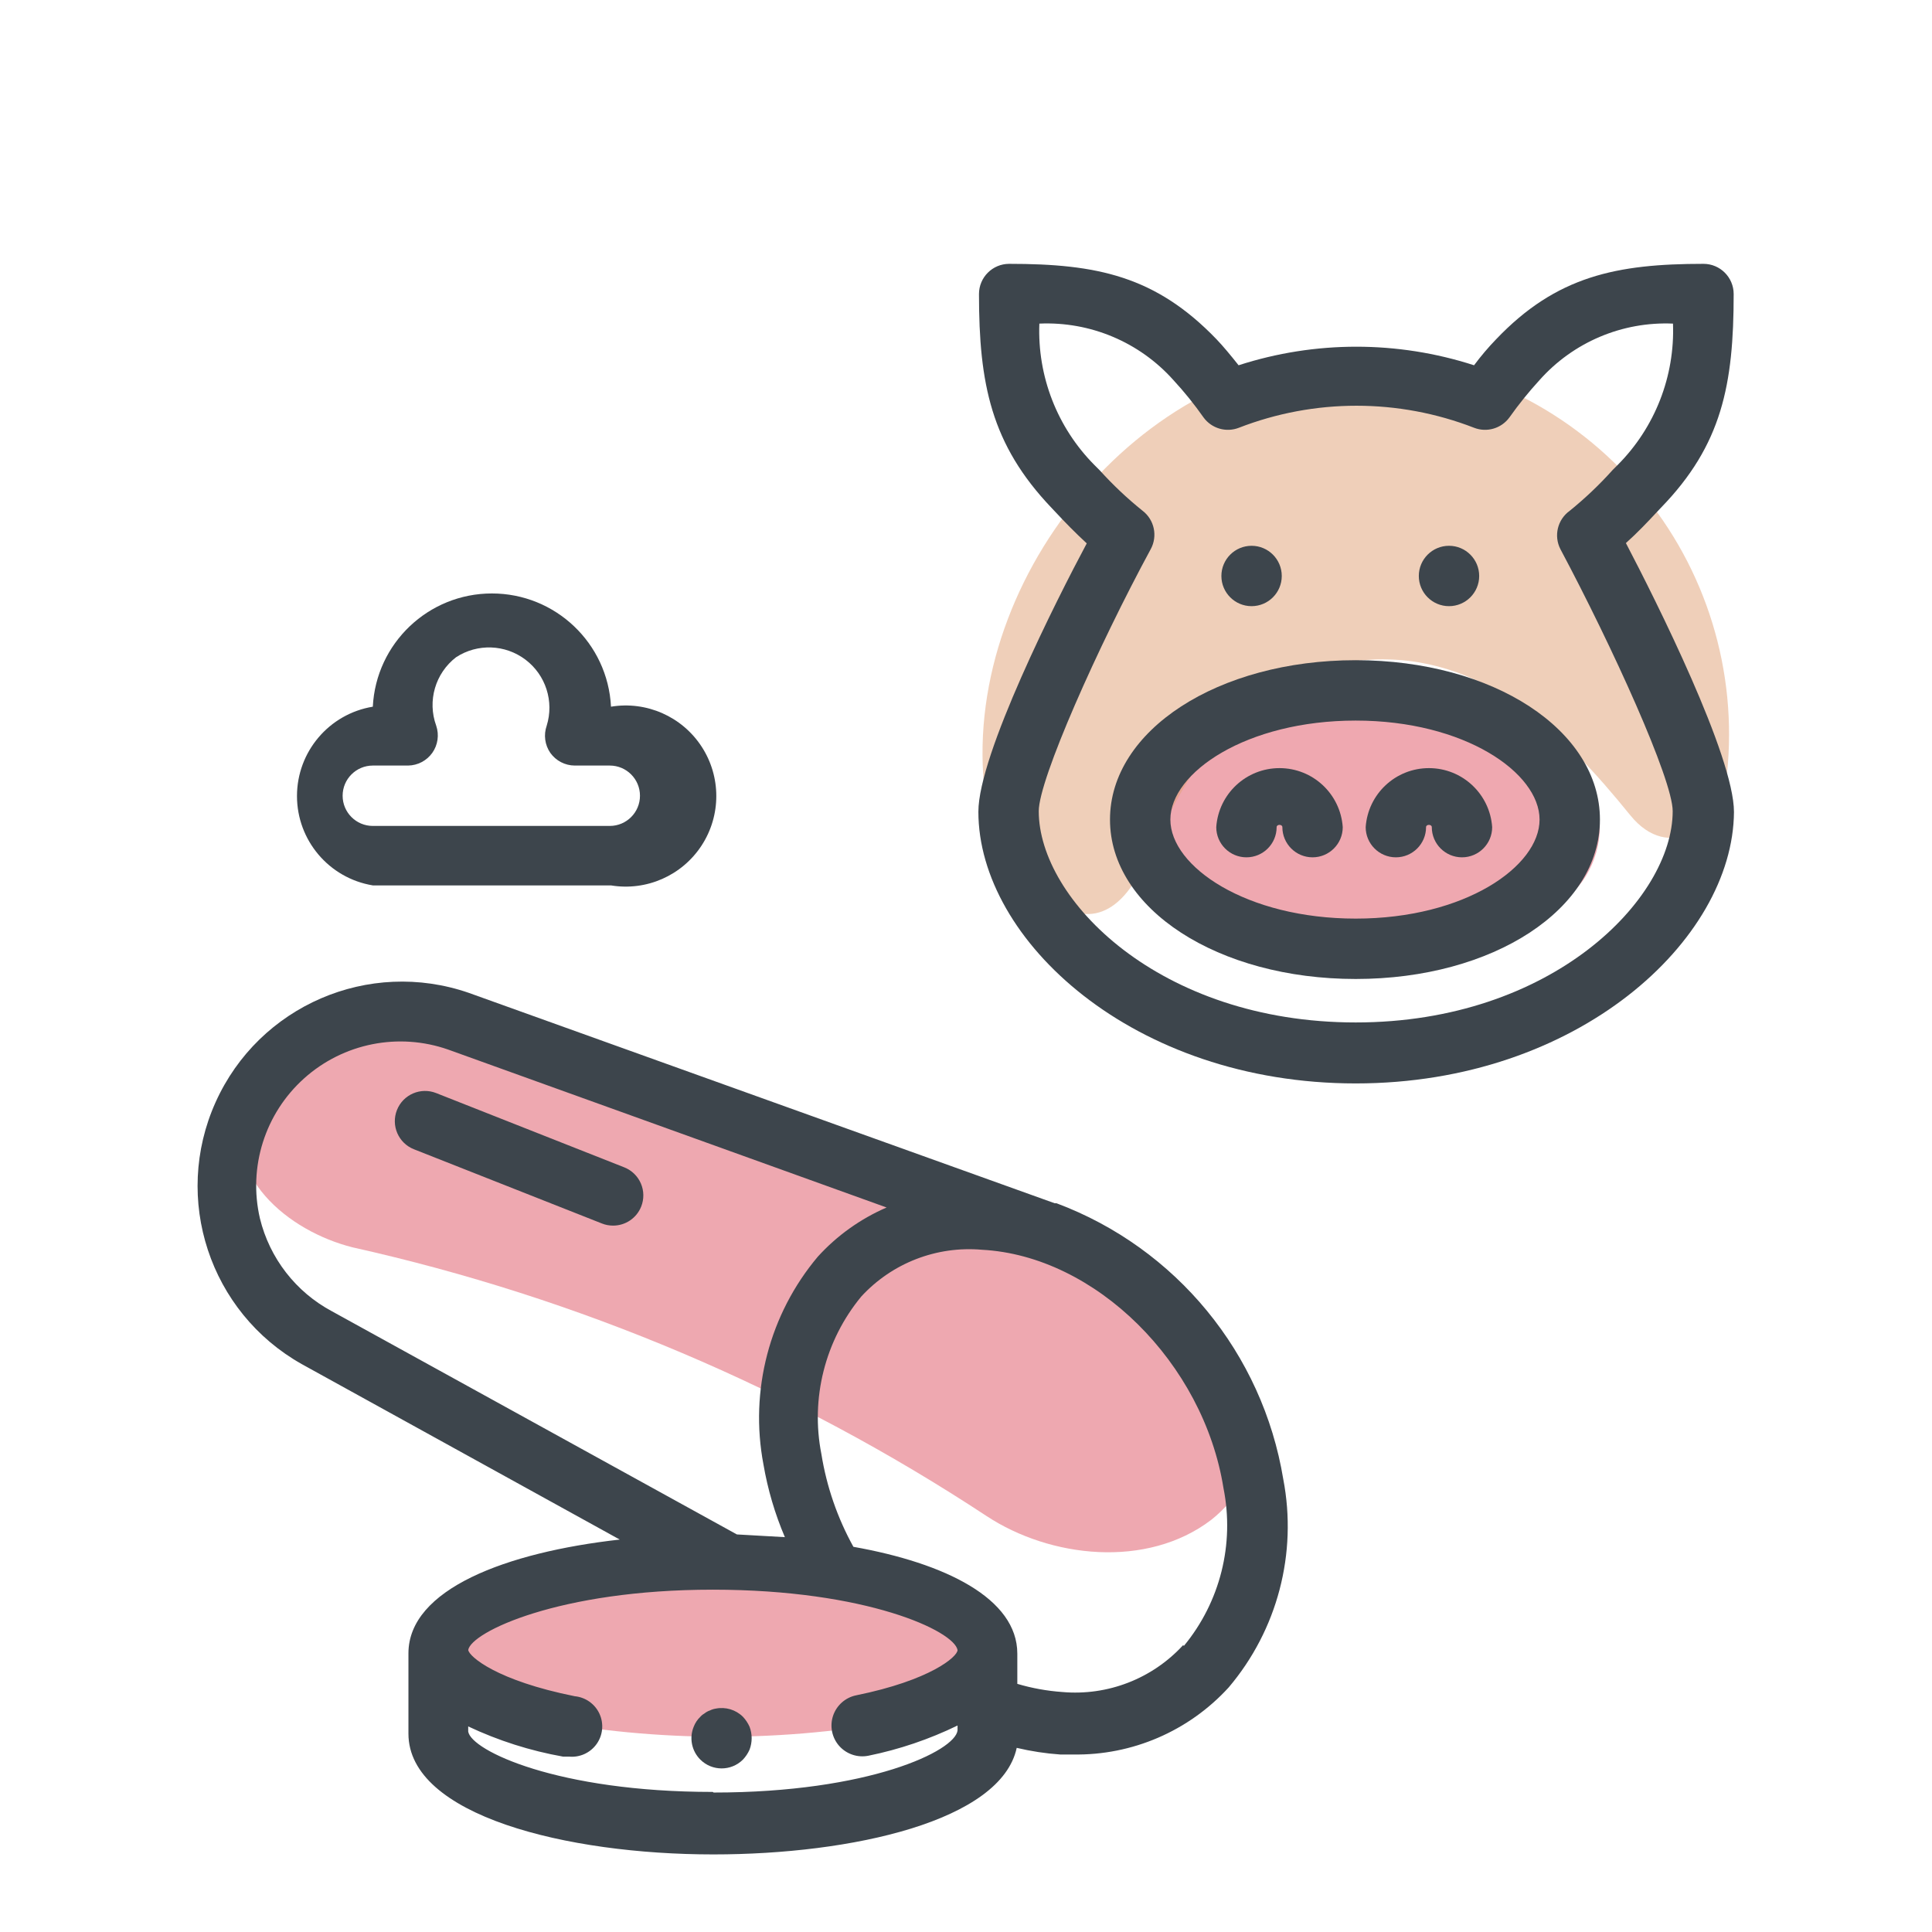 <svg xmlns="http://www.w3.org/2000/svg" width="64" height="64" viewBox="0 0 64 64" style="background:#fff">
  <g id="Bündnerfleisch" fill="none" fill-rule="evenodd" stroke="none" stroke-width="1">
    <rect width="64" height="64" fill="#FFF"/>
    <g id="1-6-Bündnerfleisch" transform="translate(2 4)">
      <rect id="Rectangle" width="60" height="60" x="0" y="0"/>
      <path id="Path" fill="#DF5362" fill-rule="nonzero" d="M12.62 49.79C13.3 48.25 15.96 47.79 17.62 48.13 20.256 48.678 22.973 48.709 25.62 48.22 27.35 47.91 29.95 48.47 30.57 50.02 31.19 51.57 29.31 52.72 27.68 53.02 23.598 53.75 19.414 53.7 15.35 52.87 13.76 52.53 11.93 51.36 12.62 49.79zM6.13 32.49C6.98 30.07 10.48 29.43 12.64 29.92 21.759 32.01 30.422 35.737 38.21 40.92 40.3 42.3 39.93 44.92 38.12 46.35 35.99 47.97 32.79 47.61 30.68 46.22 24.277 42.005 17.162 38.989 9.68 37.32 7.56 36.79 5.27 34.93 6.13 32.49z" opacity=".5"/>
      <path id="Shape" fill="#3D454C" fill-rule="nonzero" d="M40.51,45 C39.823,40.829 36.959,37.343 33,35.86 C33,35.86 33,35.86 32.94,35.86 L13.53,28.89 C10.218,27.744 6.579,29.315 5.142,32.512 C3.704,35.708 4.944,39.473 8,41.19 L18.53,47 C14.78,47.42 11.53,48.64 11.53,50.77 L11.53,53.43 C11.53,56.14 16.77,57.43 21.63,57.43 C26.23,57.43 31.16,56.32 31.68,53.9 C32.153,54.012 32.635,54.086 33.12,54.12 L33.55,54.12 C35.506,54.153 37.381,53.344 38.7,51.9 C40.317,49.993 40.982,47.455 40.51,45 Z M6.61,36.36 C6.216,34.661 6.778,32.883 8.077,31.72 C9.376,30.556 11.205,30.192 12.85,30.77 L27.37,36 C26.503,36.375 25.725,36.931 25.09,37.63 C23.487,39.536 22.826,42.063 23.29,44.51 C23.432,45.338 23.67,46.147 24,46.92 L22.41,46.83 L9,39.44 C7.801,38.801 6.932,37.68 6.61,36.36 Z M21.61,55.36 C16.47,55.36 13.61,53.99 13.51,53.36 L13.51,53.19 C14.508,53.661 15.564,53.997 16.65,54.19 L16.85,54.19 C17.207,54.224 17.555,54.065 17.764,53.772 C17.972,53.48 18.008,53.099 17.859,52.772 C17.709,52.446 17.397,52.224 17.04,52.19 C14.45,51.67 13.55,50.88 13.51,50.66 C13.6,50.07 16.51,48.66 21.61,48.66 C26.71,48.66 29.61,50.03 29.72,50.66 C29.72,50.88 28.82,51.66 26.36,52.16 C26.003,52.233 25.712,52.492 25.596,52.838 C25.481,53.184 25.559,53.565 25.801,53.838 C26.044,54.11 26.413,54.233 26.77,54.16 C27.791,53.952 28.782,53.616 29.72,53.16 L29.72,53.32 C29.65,54 26.79,55.38 21.64,55.38 L21.61,55.36 Z M37.19,50.5 C36.17,51.61 34.692,52.183 33.19,52.05 C32.685,52.014 32.185,51.924 31.7,51.78 L31.7,50.78 C31.7,48.95 29.31,47.78 26.27,47.24 C25.742,46.286 25.383,45.247 25.21,44.17 C24.845,42.32 25.33,40.404 26.53,38.95 C27.55,37.84 29.028,37.267 30.53,37.4 C34.29,37.6 37.87,41.15 38.53,45.3 C38.9,47.148 38.419,49.065 37.22,50.52 L37.19,50.5 Z"/>
      <path id="Path" fill="#3D454C" fill-rule="nonzero" d="M18.68 34.67L12.45 32.21C11.936 32.006 11.354 32.256 11.15 32.77 10.946 33.284 11.196 33.866 11.71 34.07L17.94 36.53C18.058 36.577 18.183 36.6 18.31 36.6 18.72 36.6 19.088 36.351 19.24 35.97 19.338 35.723 19.335 35.448 19.23 35.204 19.125 34.96 18.927 34.768 18.68 34.67zM22.61 52.87C22.374 52.636 22.036 52.535 21.71 52.6 21.644 52.609 21.58 52.63 21.52 52.66 21.459 52.68 21.401 52.71 21.35 52.75 21.294 52.782 21.243 52.822 21.2 52.87 21.103 52.962 21.028 53.075 20.98 53.2 20.826 53.574 20.913 54.005 21.2 54.29 21.59 54.678 22.22 54.678 22.61 54.29 22.701 54.193 22.776 54.082 22.83 53.96 22.923 53.715 22.923 53.445 22.83 53.2 22.776 53.078 22.701 52.967 22.61 52.87L22.61 52.87z"/>
      <path id="Shape" fill="#3D454C" fill-rule="nonzero" d="M18.24,19.41 C18.134,17.308 16.399,15.659 14.295,15.659 C12.191,15.659 10.456,17.308 10.35,19.41 C8.901,19.649 7.838,20.902 7.838,22.37 C7.838,23.838 8.901,25.091 10.35,25.33 L18.24,25.33 C19.414,25.524 20.591,25.005 21.241,24.009 C21.891,23.013 21.891,21.727 21.241,20.731 C20.591,19.735 19.414,19.216 18.24,19.41 L18.24,19.41 Z M18.24,23.36 L10.35,23.36 C9.798,23.36 9.35,22.912 9.35,22.36 C9.35,21.808 9.798,21.36 10.35,21.36 L11.52,21.36 C11.838,21.355 12.135,21.199 12.32,20.94 C12.505,20.678 12.553,20.343 12.45,20.04 C12.151,19.22 12.418,18.302 13.11,17.77 C13.816,17.311 14.735,17.344 15.407,17.852 C16.079,18.36 16.36,19.235 16.11,20.04 C16.004,20.342 16.048,20.676 16.23,20.94 C16.417,21.202 16.718,21.359 17.04,21.36 L18.2,21.36 C18.752,21.36 19.2,21.808 19.2,22.36 C19.2,22.912 18.752,23.36 18.2,23.36 L18.24,23.36 Z"/>
      <path id="Path" fill="#E05362" fill-rule="nonzero" d="M50.63,21.92 C50.093,20.839 49.146,20.018 48,19.64 C46.793,19.238 45.539,18.996 44.27,18.92 C43.179,18.875 42.087,18.902 41,19 C39.13,19.12 38.18,19.48 37.24,20.94 C36.3,22.4 36,24.66 37.35,26 C38.3,26.91 38.97,27.58 40.46,27.51 C41.69,27.45 42.94,27.23 44.17,27.15 C45.4,27.07 46.41,26.99 47.5,26.81 C48.645,26.704 49.695,26.128 50.4,25.22 C51.101,24.255 51.191,22.973 50.63,21.92 Z" opacity=".5"/>
      <path id="Path" fill="#E0A075" fill-rule="nonzero" d="M43.57,7.81 C36.28,7.43 30.12,14.69 30.57,21.67 C30.72,23.99 33.86,28.67 35.81,24.8 C37.48,21.42 38.99,18.16 43.29,17.86 C47.11,17.6 49.79,20.27 52,23 C53.29,24.6 55,23.43 55.21,21.62 C55.563,18.232 54.521,14.845 52.326,12.241 C50.13,9.636 46.969,8.036 43.57,7.81 Z" opacity=".5"/>
      <path id="Shape" fill="#3D454C" fill-rule="nonzero" d="M42.91,31.89 C35.54,31.89 30.41,27.14 30.41,22.89 C30.41,21 33,15.87 34,14 C33.62,13.65 33.28,13.3 33,13 L32.83,12.82 C30.83,10.72 30.43,8.71 30.43,5.74 C30.43,5.188 30.878,4.74 31.43,4.74 C34.33,4.74 36.28,5.14 38.3,7.24 C38.52,7.47 38.76,7.76 39.03,8.1 C41.565,7.28 44.295,7.28 46.83,8.1 C47.055,7.798 47.298,7.511 47.56,7.24 C49.56,5.14 51.56,4.74 54.43,4.74 C54.982,4.74 55.43,5.188 55.43,5.74 C55.43,8.74 55.04,10.74 53.02,12.82 L53.02,12.82 L52.86,12.99 C52.57,13.3 52.24,13.65 51.86,13.99 C52.86,15.9 55.44,21.05 55.44,22.9 C55.41,27.14 50.27,31.89 42.91,31.89 Z M32.43,6.72 C32.362,8.465 33.021,10.16 34.25,11.4 L34.43,11.58 C34.867,12.063 35.342,12.512 35.85,12.92 C36.24,13.219 36.354,13.758 36.12,14.19 C34.37,17.42 32.41,21.82 32.41,22.87 C32.41,25.8 36.41,29.87 42.91,29.87 C49.41,29.87 53.41,25.78 53.41,22.87 C53.41,21.82 51.41,17.42 49.69,14.19 C49.464,13.748 49.596,13.208 50,12.92 C50.508,12.508 50.983,12.057 51.42,11.57 L51.59,11.4 C52.823,10.161 53.485,8.466 53.42,6.72 C51.74,6.647 50.117,7.334 49,8.59 C48.641,8.982 48.307,9.396 48,9.83 C47.732,10.195 47.252,10.335 46.83,10.17 C44.324,9.197 41.546,9.197 39.04,10.17 C38.618,10.335 38.138,10.195 37.87,9.83 C37.565,9.395 37.231,8.981 36.87,8.59 C35.746,7.332 34.116,6.645 32.43,6.72 Z"/>
      <path id="Path" fill="#3D454C" fill-rule="nonzero" d="M41.48 24.4C40.928 24.4 40.48 23.952 40.48 23.4 40.48 23.3 40.29 23.3 40.29 23.4 40.29 23.952 39.842 24.4 39.29 24.4 38.738 24.4 38.29 23.952 38.29 23.4 38.366 22.299 39.281 21.445 40.385 21.445 41.489 21.445 42.404 22.299 42.48 23.4 42.48 23.952 42.032 24.4 41.48 24.4zM46.43 24.4C45.878 24.4 45.43 23.952 45.43 23.4 45.43 23.3 45.24 23.3 45.24 23.4 45.24 23.952 44.792 24.4 44.24 24.4 43.688 24.4 43.24 23.952 43.24 23.4 43.316 22.299 44.231 21.445 45.335 21.445 46.439 21.445 47.354 22.299 47.43 23.4 47.43 23.952 46.982 24.4 46.43 24.4z"/>
      <path id="Shape" fill="#3D454C" fill-rule="nonzero" d="M42.91,28.43 C38.35,28.43 34.77,26.11 34.77,23.15 C34.77,20.19 38.35,17.87 42.91,17.87 C47.47,17.87 51,20.19 51,23.15 C51,26.11 47.47,28.43 42.91,28.43 Z M42.91,19.87 C39.29,19.87 36.77,21.59 36.77,23.15 C36.77,24.71 39.29,26.43 42.91,26.43 C46.53,26.43 49,24.7 49,23.15 C49,21.6 46.52,19.87 42.91,19.87 L42.91,19.87 Z"/>
      <path id="Path" fill="#3D454C" fill-rule="nonzero" d="M39.46 16.08C40.012 16.08 40.46 15.632 40.46 15.08 40.46 14.528 40.012 14.08 39.46 14.08 38.908 14.08 38.46 14.528 38.46 15.08 38.46 15.632 38.908 16.08 39.46 16.08zM46 16.08C46.552 16.08 47 15.632 47 15.08 47 14.528 46.552 14.08 46 14.08 45.448 14.08 45 14.528 45 15.08 45 15.632 45.448 16.08 46 16.08z"/>
    </g>
  </g>
</svg>

